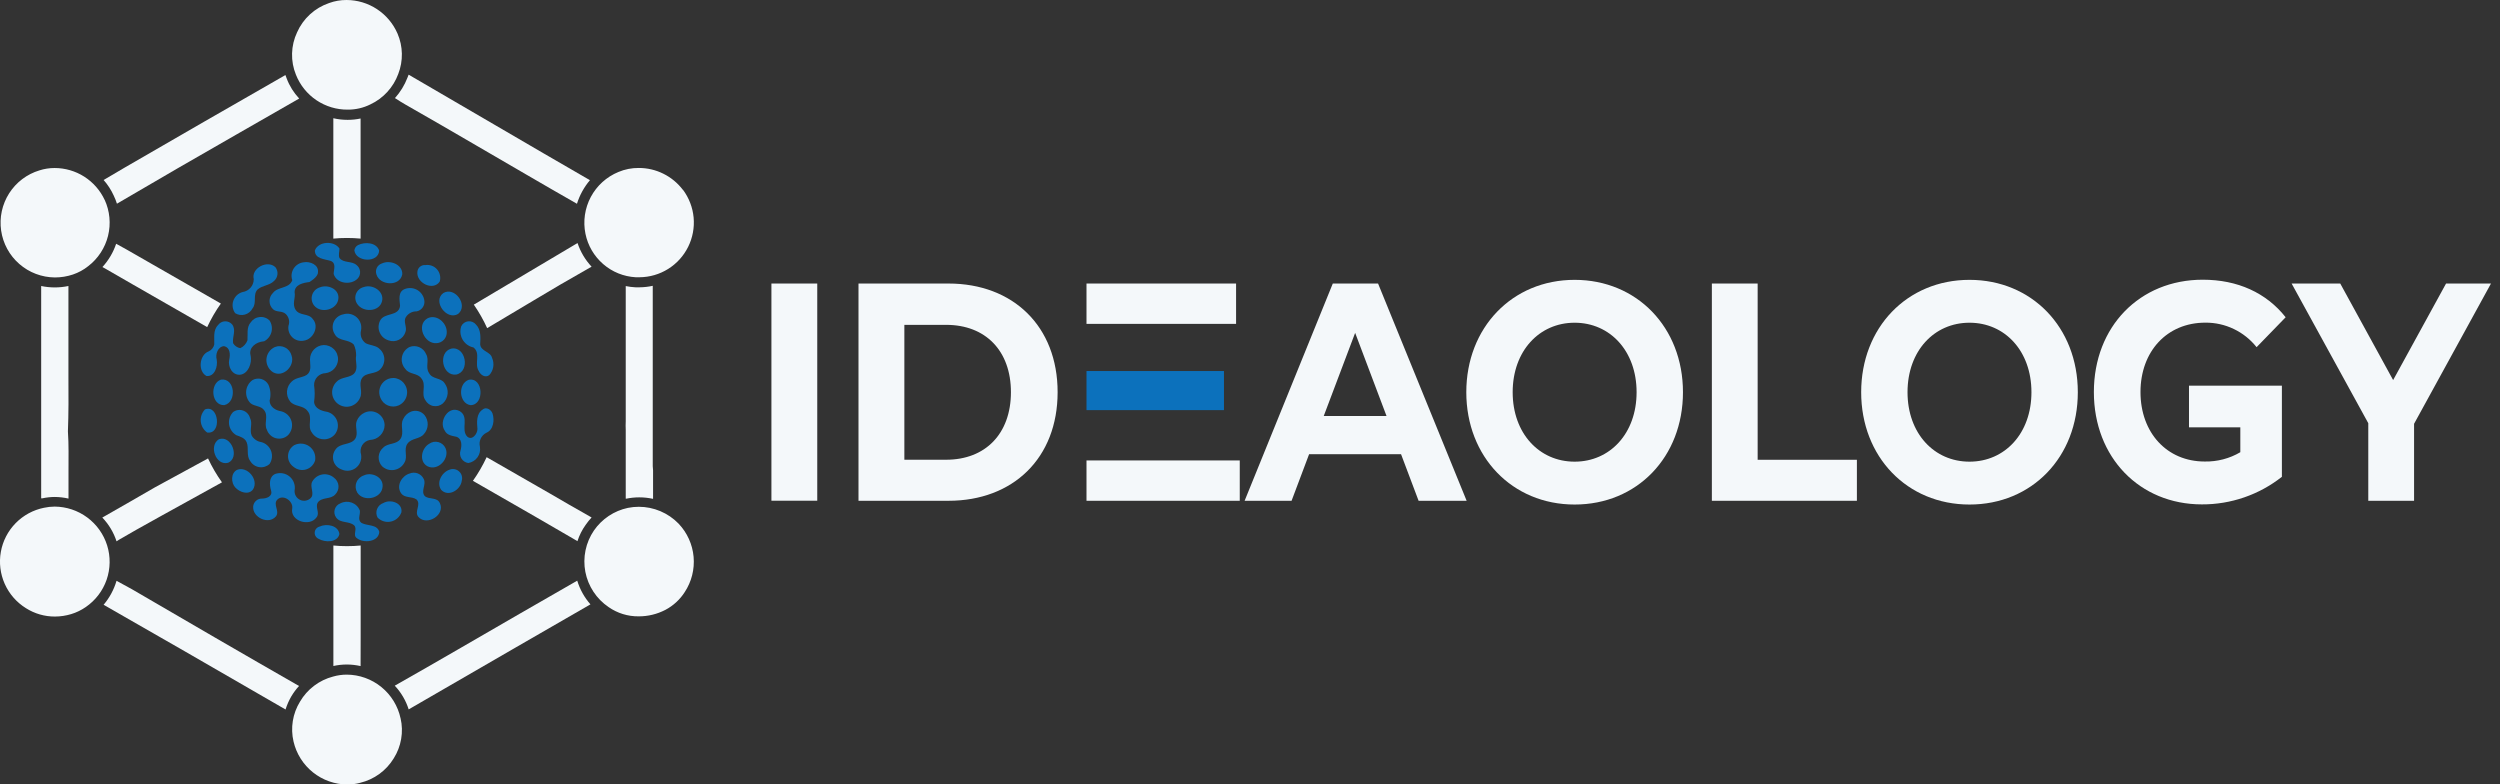 <svg width="102" height="32" viewBox="0 0 102 32" fill="none" xmlns="http://www.w3.org/2000/svg">
<rect x="0" y="0" width="102" height="32" fill="#333333" stroke="none"/>
<g clip-path="url(#clip0)">
<path d="M13.497 10.647C13.729 10.742 13.616 10.998 13.613 11.175C13.729 11.579 14.318 11.648 14.59 11.368C14.627 11.329 14.654 11.284 14.672 11.234C14.689 11.184 14.696 11.131 14.691 11.078C14.687 11.026 14.671 10.975 14.646 10.928C14.62 10.882 14.585 10.842 14.543 10.81C14.345 10.639 14.014 10.739 13.851 10.528C13.798 10.403 13.851 10.264 13.851 10.142C13.637 9.809 12.995 9.836 12.847 10.216C12.839 10.567 13.248 10.567 13.497 10.647Z" fill="#0C71BC"/>
<path d="M15.47 10.224C15.361 9.886 14.881 9.86 14.606 10C14.565 10.021 14.53 10.053 14.505 10.091C14.479 10.129 14.463 10.173 14.458 10.219C14.529 10.702 15.446 10.734 15.47 10.224Z" fill="#0C71BC"/>
<path d="M15.357 11.191C15.486 11.653 16.318 11.706 16.413 11.191C16.429 10.786 15.909 10.594 15.586 10.747C15.542 10.76 15.501 10.783 15.465 10.812C15.429 10.842 15.399 10.879 15.378 10.92C15.357 10.961 15.344 11.007 15.34 11.053C15.336 11.1 15.342 11.146 15.357 11.191Z" fill="#0C71BC"/>
<path d="M17.94 11.489C17.966 11.404 17.969 11.313 17.95 11.226C17.931 11.139 17.891 11.058 17.832 10.991C17.774 10.924 17.699 10.872 17.616 10.842C17.532 10.811 17.442 10.802 17.354 10.816C17.314 10.812 17.273 10.816 17.235 10.828C17.197 10.84 17.162 10.86 17.131 10.886C17.101 10.912 17.076 10.944 17.058 10.98C17.041 11.016 17.031 11.056 17.029 11.096C16.981 11.542 17.671 11.888 17.94 11.489Z" fill="#0C71BC"/>
<path d="M10.303 12.583C10.488 12.358 10.303 12.018 10.512 11.809C10.702 11.642 10.987 11.653 11.172 11.471C11.254 11.403 11.307 11.306 11.32 11.2C11.332 11.094 11.303 10.988 11.238 10.903C10.913 10.588 10.239 10.945 10.353 11.386C10.354 11.514 10.309 11.639 10.225 11.736C10.142 11.833 10.026 11.896 9.899 11.915C9.812 11.938 9.732 11.983 9.666 12.044C9.601 12.106 9.551 12.182 9.521 12.267C9.491 12.352 9.482 12.443 9.495 12.532C9.508 12.621 9.542 12.705 9.595 12.778C9.654 12.814 9.719 12.838 9.787 12.848C9.855 12.857 9.925 12.853 9.991 12.835C10.058 12.816 10.12 12.784 10.173 12.741C10.227 12.698 10.271 12.644 10.303 12.583Z" fill="#0C71BC"/>
<path d="M11.135 11.954C11.091 11.997 11.056 12.048 11.032 12.105C11.008 12.161 10.996 12.222 10.996 12.283C10.996 12.344 11.008 12.405 11.032 12.462C11.056 12.518 11.091 12.569 11.135 12.612C11.275 12.752 11.515 12.668 11.663 12.815C11.724 12.876 11.767 12.952 11.787 13.036C11.806 13.12 11.8 13.207 11.771 13.288C11.756 13.373 11.762 13.46 11.789 13.542C11.815 13.624 11.861 13.698 11.922 13.758C11.983 13.818 12.059 13.862 12.141 13.887C12.223 13.911 12.31 13.915 12.395 13.899C12.78 13.846 13.039 13.32 12.759 13.014C12.593 12.776 12.231 12.892 12.067 12.649C11.903 12.406 12.067 12.166 12.02 11.922C12.02 11.608 12.376 11.537 12.622 11.508C12.622 11.508 12.984 11.304 12.973 11.106C13.01 10.8 12.643 10.652 12.389 10.702C12.307 10.711 12.228 10.739 12.157 10.782C12.087 10.826 12.027 10.885 11.982 10.955C11.938 11.025 11.909 11.104 11.899 11.187C11.889 11.269 11.898 11.352 11.925 11.431C11.8 11.785 11.333 11.685 11.135 11.954Z" fill="#0C71BC"/>
<path d="M13.066 11.719C12.991 11.739 12.921 11.777 12.864 11.83C12.807 11.883 12.764 11.95 12.739 12.024C12.715 12.098 12.708 12.177 12.722 12.254C12.735 12.33 12.767 12.403 12.815 12.464C13.098 12.821 13.79 12.63 13.808 12.16C13.827 11.788 13.375 11.6 13.066 11.719Z" fill="#0C71BC"/>
<path d="M15.586 12.295C15.691 11.883 15.197 11.579 14.836 11.714C14.766 11.731 14.701 11.765 14.648 11.812C14.594 11.86 14.552 11.919 14.526 11.986C14.5 12.053 14.491 12.125 14.499 12.196C14.507 12.268 14.531 12.336 14.571 12.396C14.806 12.76 15.475 12.731 15.586 12.295Z" fill="#0C71BC"/>
<path d="M16.323 12.483C16.26 12.932 15.665 12.734 15.502 13.095C15.466 13.17 15.447 13.251 15.445 13.334C15.444 13.417 15.461 13.498 15.495 13.574C15.528 13.649 15.578 13.717 15.64 13.771C15.703 13.825 15.776 13.865 15.856 13.888C15.923 13.913 15.995 13.923 16.067 13.919C16.139 13.915 16.209 13.896 16.273 13.864C16.337 13.832 16.395 13.787 16.441 13.732C16.487 13.677 16.522 13.613 16.543 13.545C16.622 13.344 16.437 13.125 16.564 12.932C16.61 12.86 16.675 12.801 16.751 12.761C16.826 12.722 16.911 12.702 16.997 12.704C17.099 12.685 17.189 12.626 17.248 12.541C17.307 12.455 17.33 12.35 17.311 12.248C17.298 12.162 17.265 12.081 17.217 12.01C17.169 11.939 17.105 11.879 17.031 11.835C16.957 11.791 16.874 11.764 16.788 11.755C16.703 11.746 16.616 11.757 16.535 11.785C16.223 11.888 16.302 12.237 16.323 12.483Z" fill="#0C71BC"/>
<path d="M18.692 12.808C19.118 12.456 18.563 11.682 18.09 11.954C17.628 12.287 18.227 13.093 18.692 12.808Z" fill="#0C71BC"/>
<path d="M14.001 12.826C13.915 12.843 13.835 12.88 13.767 12.936C13.699 12.991 13.646 13.062 13.612 13.143C13.578 13.224 13.566 13.312 13.575 13.399C13.584 13.487 13.614 13.57 13.663 13.643C13.824 13.938 14.229 13.83 14.437 14.063C14.502 14.203 14.534 14.357 14.53 14.512C14.482 14.744 14.625 15.011 14.466 15.217C14.308 15.423 13.938 15.368 13.751 15.561C13.684 15.619 13.632 15.692 13.598 15.773C13.563 15.854 13.547 15.943 13.551 16.031C13.555 16.119 13.579 16.205 13.621 16.283C13.663 16.361 13.721 16.429 13.793 16.481C13.864 16.533 13.946 16.569 14.033 16.585C14.119 16.602 14.209 16.599 14.294 16.576C14.38 16.553 14.459 16.512 14.526 16.454C14.593 16.397 14.647 16.326 14.683 16.245C14.823 15.981 14.609 15.68 14.77 15.428C14.931 15.178 15.322 15.286 15.523 15.059C15.579 15 15.621 14.93 15.648 14.854C15.675 14.778 15.685 14.697 15.679 14.616C15.672 14.535 15.648 14.457 15.609 14.386C15.57 14.316 15.516 14.254 15.452 14.205C15.299 14.084 15.087 14.089 14.923 14.005C14.841 13.947 14.779 13.865 14.744 13.771C14.71 13.676 14.705 13.573 14.731 13.476C14.749 13.38 14.743 13.28 14.711 13.186C14.68 13.093 14.624 13.009 14.551 12.944C14.477 12.878 14.388 12.833 14.292 12.812C14.195 12.792 14.095 12.797 14.001 12.826Z" fill="#0C71BC"/>
<path d="M17.81 14.001C17.868 13.998 17.925 13.984 17.977 13.96C18.029 13.935 18.076 13.9 18.115 13.857C18.154 13.814 18.184 13.764 18.203 13.709C18.223 13.655 18.231 13.597 18.227 13.539C18.227 13.161 17.8 12.799 17.435 12.992C16.973 13.261 17.311 14.041 17.81 14.001Z" fill="#0C71BC"/>
<path d="M19.284 14.168H19.306C19.636 14.406 19.335 14.842 19.535 15.14C19.602 15.296 19.8 15.431 19.963 15.304C20.048 15.211 20.103 15.095 20.124 14.971C20.144 14.847 20.128 14.719 20.077 14.604C20.014 14.34 19.615 14.34 19.591 14.049C19.607 13.785 19.633 13.452 19.419 13.241C19.381 13.194 19.332 13.157 19.275 13.134C19.219 13.111 19.158 13.103 19.097 13.11C19.037 13.117 18.98 13.14 18.93 13.176C18.881 13.212 18.842 13.26 18.817 13.315C18.789 13.402 18.779 13.493 18.787 13.584C18.796 13.675 18.823 13.763 18.866 13.843C18.91 13.923 18.97 13.993 19.042 14.049C19.114 14.105 19.196 14.145 19.284 14.168Z" fill="#0C71BC"/>
<path d="M8.425 15.341C8.765 15.375 8.892 14.942 8.842 14.672C8.781 14.461 8.884 14.144 9.135 14.123C9.399 14.173 9.399 14.477 9.352 14.678C9.291 14.958 9.476 15.317 9.796 15.288C10.115 15.259 10.3 14.823 10.221 14.495C10.142 14.168 10.456 13.954 10.749 13.927H10.771C10.845 13.889 10.911 13.836 10.963 13.77C11.016 13.705 11.054 13.629 11.075 13.548C11.096 13.467 11.099 13.382 11.085 13.3C11.071 13.217 11.039 13.138 10.992 13.069C10.939 13.019 10.876 12.981 10.806 12.958C10.737 12.934 10.664 12.927 10.591 12.935C10.518 12.943 10.448 12.966 10.386 13.004C10.323 13.042 10.27 13.093 10.229 13.153C10.052 13.354 10.115 13.637 10.097 13.882C10.072 13.953 10.033 14.018 9.983 14.073C9.932 14.129 9.872 14.173 9.804 14.205C9.743 14.195 9.685 14.171 9.634 14.136C9.583 14.101 9.541 14.055 9.51 14.001C9.473 13.737 9.645 13.473 9.473 13.238C9.437 13.195 9.392 13.162 9.34 13.14C9.289 13.117 9.233 13.107 9.178 13.11C9.122 13.112 9.067 13.127 9.018 13.154C8.969 13.181 8.927 13.219 8.895 13.264C8.683 13.478 8.755 13.793 8.742 14.057C8.728 14.117 8.701 14.174 8.662 14.222C8.623 14.27 8.573 14.309 8.517 14.334C8.126 14.479 8.065 15.15 8.425 15.341Z" fill="#0C71BC"/>
<path d="M11.143 15.19C11.555 15.42 12.043 14.926 11.896 14.508C11.878 14.438 11.846 14.372 11.801 14.315C11.755 14.258 11.699 14.212 11.634 14.179C11.57 14.146 11.499 14.127 11.426 14.124C11.354 14.12 11.281 14.133 11.214 14.16C11.117 14.203 11.034 14.272 10.974 14.359C10.914 14.446 10.878 14.548 10.87 14.653C10.863 14.759 10.885 14.865 10.933 14.959C10.98 15.054 11.053 15.133 11.143 15.19Z" fill="#0C71BC"/>
<path d="M18.141 15.637C17.995 15.402 17.634 15.481 17.507 15.222C17.34 14.99 17.53 14.694 17.385 14.448C17.333 14.322 17.234 14.221 17.109 14.166C16.984 14.112 16.842 14.107 16.714 14.155C16.633 14.193 16.563 14.251 16.508 14.321C16.454 14.392 16.416 14.475 16.4 14.563C16.383 14.651 16.387 14.742 16.412 14.828C16.437 14.914 16.482 14.993 16.543 15.058C16.701 15.288 17.044 15.209 17.198 15.447C17.409 15.711 17.163 16.062 17.356 16.329C17.389 16.39 17.435 16.442 17.491 16.483C17.546 16.524 17.61 16.552 17.678 16.564C17.746 16.577 17.816 16.575 17.883 16.558C17.949 16.54 18.011 16.508 18.064 16.464C18.178 16.361 18.25 16.218 18.264 16.065C18.278 15.912 18.234 15.759 18.141 15.637Z" fill="#0C71BC"/>
<path d="M18.619 15.281C19.195 15.154 19.005 14.108 18.41 14.224C17.856 14.374 18.041 15.365 18.619 15.281Z" fill="#0C71BC"/>
<path d="M9.013 15.489C8.551 15.65 8.617 16.545 9.148 16.53C9.681 16.413 9.589 15.402 9.013 15.489Z" fill="#0C71BC"/>
<path d="M15.522 16.234C15.55 16.303 15.592 16.367 15.645 16.421C15.697 16.474 15.76 16.516 15.83 16.545C15.899 16.573 15.974 16.588 16.049 16.587C16.124 16.586 16.198 16.57 16.267 16.54C16.342 16.506 16.408 16.457 16.462 16.396C16.517 16.335 16.558 16.263 16.582 16.185C16.607 16.107 16.616 16.025 16.607 15.944C16.598 15.863 16.573 15.784 16.532 15.713C16.495 15.646 16.445 15.587 16.384 15.54C16.323 15.493 16.254 15.459 16.18 15.44C16.105 15.42 16.028 15.417 15.952 15.429C15.876 15.441 15.804 15.469 15.739 15.51C15.623 15.585 15.537 15.699 15.497 15.832C15.457 15.964 15.466 16.107 15.522 16.234Z" fill="#0C71BC"/>
<path d="M19.192 16.53C19.784 16.53 19.721 15.378 19.126 15.495C18.68 15.65 18.714 16.448 19.192 16.53Z" fill="#0C71BC"/>
<path d="M11.748 17.758C11.82 17.685 11.871 17.595 11.897 17.496C11.923 17.397 11.923 17.293 11.896 17.195C11.87 17.096 11.817 17.006 11.745 16.934C11.672 16.862 11.582 16.81 11.483 16.783C11.251 16.749 11.008 16.609 11 16.347C11.06 16.13 11.042 15.898 10.95 15.692C10.92 15.637 10.879 15.589 10.83 15.55C10.781 15.511 10.725 15.482 10.665 15.464C10.605 15.447 10.542 15.442 10.479 15.45C10.417 15.457 10.357 15.476 10.303 15.507C10.229 15.559 10.168 15.626 10.124 15.704C10.079 15.782 10.052 15.869 10.043 15.958C10.036 16.047 10.047 16.137 10.077 16.222C10.107 16.307 10.155 16.384 10.218 16.448C10.382 16.588 10.649 16.551 10.781 16.741C10.963 16.979 10.757 17.291 10.889 17.534C10.917 17.617 10.965 17.693 11.029 17.753C11.094 17.814 11.172 17.857 11.257 17.88C11.343 17.902 11.432 17.902 11.518 17.881C11.604 17.86 11.683 17.818 11.748 17.758Z" fill="#0C71BC"/>
<path d="M13.665 17.719C13.724 17.642 13.764 17.552 13.779 17.457C13.794 17.361 13.786 17.264 13.754 17.172C13.722 17.081 13.667 17 13.595 16.935C13.524 16.87 13.437 16.824 13.343 16.802C13.113 16.767 12.833 16.665 12.815 16.398C12.847 16.174 12.847 15.947 12.815 15.724C12.812 15.66 12.822 15.596 12.845 15.536C12.868 15.476 12.902 15.421 12.946 15.375C12.99 15.328 13.043 15.291 13.102 15.265C13.16 15.239 13.223 15.226 13.287 15.225C13.423 15.206 13.548 15.141 13.64 15.04C13.732 14.939 13.786 14.809 13.792 14.673C13.795 14.595 13.781 14.517 13.753 14.445C13.725 14.372 13.682 14.306 13.627 14.251C13.573 14.195 13.508 14.151 13.435 14.121C13.363 14.092 13.286 14.077 13.208 14.078C13.057 14.084 12.914 14.149 12.81 14.258C12.705 14.368 12.647 14.513 12.648 14.665C12.648 14.857 12.714 15.087 12.569 15.248C12.424 15.41 12.093 15.381 11.911 15.558C11.796 15.659 11.724 15.801 11.71 15.954C11.697 16.107 11.742 16.259 11.837 16.379C12.022 16.604 12.366 16.524 12.545 16.765C12.778 17.029 12.521 17.38 12.722 17.645C12.77 17.723 12.836 17.79 12.915 17.838C12.994 17.886 13.083 17.915 13.175 17.922C13.267 17.93 13.359 17.915 13.445 17.88C13.53 17.844 13.605 17.789 13.665 17.719Z" fill="#0C71BC"/>
<path d="M8.363 16.704C8.301 16.769 8.253 16.846 8.223 16.931C8.194 17.016 8.183 17.107 8.191 17.196C8.2 17.286 8.228 17.373 8.273 17.451C8.318 17.528 8.38 17.596 8.453 17.647C9.064 17.734 8.929 16.482 8.363 16.704Z" fill="#0C71BC"/>
<path d="M19.692 16.709C19.427 16.881 19.456 17.237 19.48 17.502C19.48 17.705 19.258 17.993 19.058 17.808C18.793 17.525 19.153 17.015 18.762 16.778C18.305 16.513 17.879 17.192 18.146 17.57C18.231 17.755 18.442 17.782 18.616 17.819C18.857 17.895 18.846 18.188 18.788 18.384C18.771 18.438 18.765 18.496 18.772 18.552C18.779 18.609 18.799 18.664 18.829 18.712C18.86 18.76 18.901 18.802 18.949 18.832C18.997 18.863 19.051 18.883 19.108 18.891C19.183 18.879 19.254 18.852 19.318 18.812C19.383 18.772 19.439 18.72 19.482 18.658C19.526 18.596 19.558 18.527 19.575 18.453C19.591 18.379 19.593 18.303 19.581 18.228C19.553 18.117 19.564 18 19.612 17.896C19.66 17.792 19.742 17.708 19.845 17.657C20.141 17.533 20.183 17.129 20.093 16.865C20.038 16.714 19.834 16.585 19.692 16.709Z" fill="#0C71BC"/>
<path d="M10.205 18.802C10.242 18.869 10.295 18.927 10.358 18.972C10.421 19.016 10.493 19.045 10.57 19.058C10.646 19.07 10.724 19.065 10.798 19.044C10.872 19.021 10.94 18.983 10.997 18.931C11.049 18.854 11.082 18.765 11.093 18.673C11.104 18.58 11.092 18.486 11.06 18.399C11.027 18.312 10.975 18.234 10.906 18.171C10.837 18.108 10.754 18.063 10.664 18.038C10.583 18.026 10.506 17.997 10.438 17.951C10.37 17.905 10.312 17.845 10.271 17.774C10.165 17.539 10.324 17.275 10.197 17.045C10.177 16.976 10.141 16.914 10.092 16.862C10.043 16.811 9.982 16.772 9.914 16.749C9.847 16.726 9.775 16.72 9.704 16.731C9.634 16.742 9.567 16.77 9.51 16.812C9.446 16.879 9.398 16.959 9.37 17.047C9.342 17.135 9.334 17.228 9.347 17.319C9.36 17.41 9.394 17.497 9.446 17.573C9.498 17.649 9.567 17.713 9.647 17.758C9.806 17.814 9.993 17.872 10.062 18.041C10.165 18.284 10.038 18.58 10.205 18.802Z" fill="#0C71BC"/>
<path d="M13.941 19.156C14.034 19.199 14.137 19.215 14.238 19.203C14.34 19.192 14.437 19.153 14.518 19.091C14.599 19.029 14.662 18.946 14.7 18.851C14.738 18.756 14.749 18.652 14.733 18.551C14.712 18.487 14.705 18.42 14.713 18.353C14.72 18.287 14.742 18.222 14.777 18.165C14.812 18.108 14.859 18.058 14.915 18.021C14.971 17.984 15.034 17.959 15.1 17.949C15.258 17.943 15.407 17.877 15.517 17.764C15.627 17.652 15.69 17.501 15.692 17.344C15.69 17.248 15.665 17.154 15.617 17.071C15.57 16.988 15.502 16.918 15.421 16.867C15.339 16.817 15.246 16.788 15.151 16.782C15.055 16.777 14.96 16.796 14.873 16.837C14.728 16.904 14.615 17.024 14.556 17.172C14.464 17.41 14.638 17.682 14.49 17.907C14.305 18.171 13.89 18.06 13.697 18.329C13.645 18.395 13.61 18.473 13.594 18.556C13.578 18.639 13.582 18.724 13.605 18.805C13.629 18.886 13.672 18.96 13.73 19.021C13.789 19.082 13.861 19.129 13.941 19.156Z" fill="#0C71BC"/>
<path d="M17.292 17.714C17.389 17.609 17.445 17.473 17.45 17.331C17.455 17.188 17.41 17.049 17.322 16.937C17.257 16.859 17.169 16.803 17.071 16.777C16.973 16.751 16.87 16.756 16.775 16.792C16.702 16.82 16.635 16.862 16.579 16.916C16.523 16.97 16.478 17.035 16.447 17.106C16.315 17.352 16.503 17.65 16.344 17.899C16.186 18.147 15.839 18.065 15.644 18.255C15.588 18.3 15.542 18.357 15.509 18.42C15.475 18.484 15.455 18.554 15.45 18.626C15.444 18.698 15.454 18.77 15.477 18.838C15.5 18.906 15.537 18.968 15.586 19.021C15.652 19.083 15.731 19.129 15.817 19.156C15.904 19.182 15.995 19.188 16.084 19.173C16.174 19.157 16.258 19.122 16.331 19.069C16.404 19.015 16.464 18.946 16.505 18.866C16.648 18.628 16.458 18.337 16.624 18.102C16.791 17.867 17.115 17.925 17.292 17.714Z" fill="#0C71BC"/>
<path d="M8.929 17.922C8.504 18.186 8.81 19.018 9.309 18.881C9.795 18.664 9.439 17.737 8.929 17.922Z" fill="#0C71BC"/>
<path d="M17.435 19.021C17.866 19.243 18.368 18.704 18.175 18.281C18.148 18.222 18.108 18.169 18.058 18.127C18.008 18.085 17.95 18.055 17.886 18.038C17.823 18.021 17.757 18.018 17.693 18.029C17.629 18.041 17.568 18.067 17.515 18.104C17.2 18.276 17.079 18.82 17.435 19.021Z" fill="#0C71BC"/>
<path d="M11.98 19.05C12.05 19.108 12.133 19.147 12.222 19.166C12.31 19.183 12.402 19.179 12.489 19.153C12.576 19.127 12.655 19.08 12.719 19.015C12.784 18.951 12.831 18.872 12.857 18.786C12.874 18.678 12.862 18.567 12.821 18.466C12.779 18.365 12.711 18.278 12.623 18.213C12.535 18.149 12.431 18.11 12.322 18.101C12.213 18.092 12.104 18.113 12.006 18.162C11.931 18.208 11.868 18.272 11.823 18.348C11.779 18.424 11.754 18.51 11.751 18.599C11.749 18.687 11.768 18.775 11.808 18.853C11.848 18.932 11.907 19 11.98 19.05Z" fill="#0C71BC"/>
<path d="M9.674 19.169C9.41 19.301 9.423 19.698 9.6 19.89C9.777 20.083 10.144 20.215 10.324 19.967C10.567 19.581 10.102 19.006 9.674 19.169Z" fill="#0C71BC"/>
<path d="M18.334 19.166C18.022 19.274 17.79 19.694 18.004 19.99C18.297 20.291 18.796 19.99 18.841 19.61C18.86 19.542 18.858 19.47 18.838 19.403C18.818 19.336 18.779 19.276 18.726 19.23C18.673 19.183 18.608 19.153 18.539 19.142C18.47 19.13 18.399 19.139 18.334 19.166Z" fill="#0C71BC"/>
<path d="M12.915 21.108C13.063 20.928 12.849 20.696 12.966 20.503C13.135 20.265 13.494 20.39 13.681 20.17C13.726 20.125 13.761 20.07 13.783 20.01C13.806 19.95 13.815 19.886 13.81 19.823C13.806 19.759 13.788 19.697 13.757 19.641C13.727 19.584 13.685 19.535 13.634 19.497C13.569 19.439 13.493 19.397 13.41 19.373C13.327 19.349 13.239 19.343 13.154 19.357C13.069 19.371 12.988 19.404 12.917 19.453C12.846 19.503 12.787 19.567 12.744 19.642C12.612 19.861 12.876 20.17 12.651 20.345C12.592 20.392 12.52 20.422 12.445 20.429C12.369 20.437 12.293 20.422 12.226 20.386C12.159 20.351 12.103 20.297 12.067 20.23C12.03 20.163 12.014 20.087 12.02 20.012C12.039 19.908 12.031 19.801 11.995 19.702C11.96 19.602 11.899 19.514 11.819 19.445C11.738 19.377 11.641 19.331 11.537 19.312C11.434 19.294 11.326 19.302 11.227 19.338C10.963 19.46 10.992 19.785 11.061 20.02C11.13 20.255 10.868 20.342 10.694 20.342C10.602 20.339 10.513 20.371 10.445 20.433C10.377 20.494 10.336 20.578 10.329 20.67C10.3 21.119 10.968 21.425 11.262 21.063C11.418 20.852 11.132 20.585 11.309 20.39C11.544 20.144 11.972 20.44 11.922 20.746C11.827 21.261 12.633 21.507 12.915 21.108Z" fill="#0C71BC"/>
<path d="M17.335 20.244C17.147 20.038 17.412 19.763 17.285 19.536C17.235 19.434 17.148 19.354 17.041 19.314C16.934 19.274 16.817 19.276 16.711 19.32C16.4 19.409 16.157 19.806 16.357 20.112C16.5 20.337 16.793 20.239 16.991 20.376C17.205 20.58 16.878 20.881 17.076 21.095C17.417 21.47 18.17 21.013 17.95 20.535C17.834 20.268 17.517 20.392 17.335 20.244Z" fill="#0C71BC"/>
<path d="M15.61 19.848C15.642 19.459 15.155 19.243 14.841 19.399C14.773 19.421 14.711 19.459 14.659 19.508C14.607 19.558 14.567 19.618 14.542 19.686C14.516 19.753 14.506 19.825 14.512 19.896C14.519 19.968 14.541 20.037 14.577 20.099C14.833 20.5 15.586 20.342 15.61 19.848Z" fill="#0C71BC"/>
<path d="M14.731 21.322C14.577 21.184 14.712 20.986 14.68 20.82C14.649 20.747 14.604 20.681 14.546 20.627C14.489 20.573 14.42 20.532 14.346 20.505C14.271 20.479 14.192 20.468 14.114 20.473C14.035 20.479 13.958 20.5 13.888 20.537C13.833 20.557 13.784 20.59 13.744 20.632C13.704 20.675 13.675 20.726 13.658 20.782C13.641 20.837 13.637 20.896 13.647 20.954C13.656 21.011 13.679 21.066 13.713 21.113C13.888 21.361 14.242 21.247 14.453 21.438C14.598 21.594 14.366 21.842 14.572 21.966C14.836 22.169 15.447 22.117 15.476 21.702C15.386 21.372 14.966 21.475 14.731 21.322Z" fill="#0C71BC"/>
<path d="M15.646 20.521C15.588 20.54 15.534 20.571 15.489 20.613C15.444 20.655 15.409 20.706 15.386 20.763C15.363 20.82 15.353 20.882 15.356 20.943C15.36 21.005 15.377 21.064 15.406 21.118C15.476 21.189 15.563 21.242 15.659 21.27C15.755 21.298 15.856 21.301 15.953 21.279C16.05 21.257 16.141 21.211 16.215 21.144C16.289 21.078 16.346 20.993 16.378 20.899C16.434 20.516 15.932 20.355 15.646 20.521Z" fill="#0C71BC"/>
<path d="M13.055 21.481C13 21.491 12.949 21.519 12.91 21.56C12.871 21.601 12.847 21.654 12.841 21.71C12.834 21.767 12.846 21.823 12.874 21.872C12.902 21.921 12.945 21.96 12.997 21.983C13.261 22.139 13.766 22.144 13.848 21.79C13.808 21.439 13.328 21.349 13.055 21.481Z" fill="#0C71BC"/>
<path d="M4.372 22.255C4.229 21.797 3.944 21.397 3.559 21.112C3.174 20.827 2.708 20.672 2.229 20.669C2.084 20.67 1.938 20.686 1.796 20.717C1.356 20.805 0.953 21.024 0.639 21.344C0.325 21.664 0.114 22.072 0.035 22.513C-0.045 22.954 0.01 23.41 0.192 23.82C0.374 24.229 0.675 24.575 1.056 24.812C1.411 25.038 1.824 25.158 2.245 25.155C2.469 25.154 2.692 25.12 2.906 25.055C3.118 24.991 3.318 24.893 3.5 24.767C3.895 24.496 4.193 24.106 4.35 23.654C4.506 23.202 4.514 22.711 4.372 22.255ZM27.686 21.364C27.475 21.147 27.222 20.974 26.943 20.856C26.664 20.738 26.364 20.677 26.061 20.677C25.912 20.677 25.763 20.692 25.617 20.722C25.055 20.841 24.559 21.171 24.233 21.644C24.066 21.889 23.949 22.163 23.889 22.453C23.829 22.742 23.827 23.041 23.882 23.332C23.938 23.622 24.051 23.899 24.214 24.145C24.377 24.392 24.587 24.604 24.832 24.77C25.191 25.02 25.619 25.152 26.056 25.147C26.435 25.149 26.81 25.058 27.147 24.883C27.47 24.713 27.743 24.462 27.939 24.154C28.218 23.729 28.344 23.223 28.299 22.717C28.253 22.211 28.038 21.735 27.688 21.367L27.686 21.364ZM4.269 8.155C4.088 7.767 3.799 7.438 3.437 7.207C3.076 6.977 2.655 6.855 2.227 6.855C2.018 6.855 1.81 6.887 1.611 6.951C1.1 7.105 0.66 7.437 0.373 7.888C0.086 8.338 -0.03 8.877 0.046 9.406C0.122 9.935 0.385 10.419 0.788 10.77C1.19 11.121 1.706 11.316 2.24 11.32C2.489 11.32 2.736 11.28 2.972 11.201C3.199 11.125 3.411 11.01 3.598 10.86C4 10.552 4.286 10.115 4.408 9.623C4.53 9.13 4.481 8.611 4.269 8.15V8.155ZM16.344 29.313C16.237 28.809 15.96 28.357 15.561 28.032C15.161 27.706 14.662 27.527 14.146 27.525C13.958 27.525 13.77 27.552 13.589 27.604C13.308 27.677 13.045 27.805 12.814 27.98C12.582 28.155 12.388 28.374 12.242 28.624C11.94 29.112 11.845 29.701 11.977 30.259C12.093 30.754 12.372 31.195 12.768 31.512C13.165 31.829 13.657 32.004 14.165 32.008C14.343 32.009 14.521 31.986 14.693 31.939C14.976 31.871 15.243 31.748 15.479 31.577C15.714 31.405 15.913 31.189 16.064 30.941C16.216 30.701 16.319 30.433 16.367 30.152C16.416 29.872 16.408 29.585 16.344 29.308V29.313ZM27.863 7.748C27.652 7.469 27.379 7.243 27.066 7.088C26.753 6.932 26.408 6.852 26.058 6.853C25.774 6.851 25.493 6.906 25.231 7.017C24.749 7.215 24.35 7.576 24.105 8.036C23.86 8.497 23.782 9.028 23.887 9.54C23.985 10.02 24.239 10.454 24.61 10.775C24.98 11.096 25.447 11.285 25.937 11.312H26.093C26.506 11.309 26.91 11.192 27.26 10.973C27.611 10.754 27.893 10.441 28.077 10.071C28.26 9.701 28.337 9.287 28.3 8.875C28.262 8.464 28.11 8.071 27.863 7.74V7.748ZM16.218 1.368C16.042 0.963 15.751 0.617 15.382 0.374C15.013 0.131 14.581 0.001 14.139 3.6399e-05C13.896 -0.001 13.655 0.041 13.428 0.124C13.139 0.222 12.873 0.379 12.648 0.585C12.423 0.791 12.243 1.042 12.12 1.321C11.993 1.591 11.924 1.884 11.916 2.181C11.908 2.479 11.962 2.776 12.075 3.051C12.243 3.474 12.534 3.836 12.912 4.09C13.289 4.343 13.734 4.477 14.189 4.473C14.507 4.475 14.822 4.403 15.108 4.261C15.638 4.014 16.048 3.566 16.249 3.017C16.456 2.485 16.445 1.892 16.218 1.368Z" fill="#F4F8FA"/>
<path d="M4.639 7.978C4.691 8.085 4.735 8.197 4.771 8.311C5.537 7.867 6.535 7.28 7.204 6.892C8.694 6.031 10.638 4.921 12.207 4.02C11.985 3.784 11.811 3.506 11.697 3.202C11.679 3.157 11.661 3.109 11.645 3.062C9.552 4.261 7.077 5.682 5.075 6.845L4.227 7.344C4.395 7.533 4.534 7.747 4.639 7.978Z" fill="#F4F8FA"/>
<path d="M16.624 3.17C16.506 3.476 16.333 3.758 16.114 4.002C16.283 4.113 16.466 4.224 16.542 4.266C17.499 4.811 18.468 5.373 19.403 5.918C20.619 6.623 22.233 7.571 23.54 8.314C23.65 7.961 23.83 7.634 24.069 7.352C21.62 5.941 18.719 4.232 16.672 3.046C16.659 3.075 16.643 3.12 16.624 3.17Z" fill="#F4F8FA"/>
<path d="M26.632 19.021C26.632 18.229 26.632 17.436 26.632 16.643V16.49C26.632 14.704 26.632 12.715 26.632 11.761V11.661C26.458 11.7 26.281 11.72 26.103 11.722H25.926C25.793 11.716 25.661 11.699 25.53 11.672V11.767C25.53 12.364 25.53 13.328 25.53 14.409C25.53 15.312 25.53 16.29 25.53 17.188C25.524 17.304 25.524 17.42 25.53 17.537C25.53 17.632 25.53 17.721 25.53 17.801V17.817C25.53 17.912 25.53 18.009 25.53 18.112C25.53 18.215 25.53 18.363 25.53 18.49V18.654V18.918C25.53 19.05 25.53 19.182 25.53 19.314V19.946C25.53 19.993 25.53 20.168 25.53 20.347H25.549C25.722 20.311 25.899 20.292 26.077 20.292C26.268 20.292 26.458 20.312 26.645 20.353C26.645 19.946 26.645 19.433 26.645 19.188L26.632 19.021Z" fill="#F4F8FA"/>
<path d="M23.551 23.691L21.253 25.012C19.668 25.926 17.75 27.047 16.106 27.976C16.366 28.252 16.56 28.583 16.674 28.943C18.043 28.151 19.691 27.194 21.007 26.436L24.09 24.658C23.844 24.378 23.66 24.048 23.551 23.691Z" fill="#F4F8FA"/>
<path d="M2.229 20.276C2.419 20.277 2.609 20.299 2.795 20.342C2.795 19.843 2.795 19.362 2.795 19.198C2.795 18.67 2.808 18.141 2.771 17.6C2.8 16.86 2.797 16.11 2.792 15.383C2.792 14.876 2.792 14.35 2.792 13.835C2.792 13.531 2.792 13.225 2.792 12.921C2.792 12.617 2.792 12.07 2.792 11.669C2.609 11.707 2.424 11.727 2.237 11.727C2.05 11.727 1.863 11.708 1.68 11.669C1.68 12.298 1.68 13.207 1.68 13.835C1.68 14.028 1.68 14.224 1.68 14.416C1.68 14.866 1.68 15.331 1.68 15.787C1.68 16.134 1.68 16.488 1.68 16.844V17.312C1.68 17.84 1.68 18.395 1.68 18.936C1.68 19.116 1.68 19.298 1.68 19.465C1.68 19.565 1.68 19.93 1.68 20.331H1.73C1.894 20.296 2.061 20.277 2.229 20.276Z" fill="#F4F8FA"/>
<path d="M11.888 28.408C11.978 28.258 12.082 28.117 12.2 27.988C10.009 26.735 7.508 25.28 5.384 24.041L4.755 23.697C4.649 24.056 4.469 24.389 4.227 24.675C5.283 25.285 6.691 26.083 7.531 26.569L11.65 28.947C11.709 28.759 11.789 28.578 11.888 28.408Z" fill="#F4F8FA"/>
<path d="M9.011 12.385C8.796 12.688 8.61 13.01 8.453 13.346L5.449 11.624C5.064 11.399 4.657 11.169 4.274 10.947L4.179 10.895C4.43 10.621 4.621 10.298 4.739 9.946L4.818 9.989C5.28 10.237 5.74 10.517 6.184 10.765L9.011 12.385Z" fill="#F4F8FA"/>
<path d="M9.056 19.679C7.624 20.471 5.445 21.666 4.845 22.027L4.755 22.086C4.637 21.723 4.438 21.391 4.174 21.116L4.282 21.055C4.966 20.672 5.656 20.263 6.324 19.882L8.488 18.704C8.647 19.046 8.837 19.372 9.056 19.679Z" fill="#F4F8FA"/>
<path d="M14.712 6.393V9.735C14.536 9.718 14.35 9.709 14.154 9.709C13.959 9.709 13.774 9.718 13.6 9.735C13.6 8.335 13.6 6.528 13.6 6.256C13.6 5.812 13.6 5.371 13.6 4.935V4.824C13.791 4.868 13.987 4.89 14.183 4.89C14.361 4.89 14.538 4.872 14.712 4.835V4.935C14.712 5.419 14.712 5.905 14.712 6.393Z" fill="#F4F8FA"/>
<path d="M14.712 27.081V27.176C14.527 27.134 14.337 27.112 14.147 27.112C13.964 27.112 13.781 27.133 13.602 27.173V27.07C13.602 26.698 13.602 26.32 13.602 25.955C13.602 25.63 13.602 23.741 13.602 22.257C13.779 22.274 13.964 22.283 14.157 22.283C14.351 22.283 14.537 22.274 14.715 22.257C14.715 23.734 14.715 25.622 14.715 25.955C14.715 26.323 14.715 26.706 14.712 27.081Z" fill="#F4F8FA"/>
<path d="M24.137 10.881L24.042 10.934C23.643 11.159 23.25 11.391 22.854 11.616C22.655 11.729 21.192 12.606 19.876 13.388C19.724 13.053 19.541 12.732 19.332 12.429C20.978 11.454 23.007 10.245 23.477 9.967L23.564 9.917C23.683 10.276 23.879 10.605 24.137 10.881Z" fill="#F4F8FA"/>
<path d="M24.137 21.113C24.05 21.206 23.97 21.306 23.897 21.411C23.75 21.615 23.637 21.841 23.559 22.08L23.472 22.027C22.996 21.744 20.891 20.532 19.295 19.618C19.51 19.314 19.697 18.991 19.855 18.653L21.908 19.832L22.436 20.135C22.964 20.442 23.506 20.759 24.045 21.06L24.137 21.113Z" fill="#F4F8FA"/>
<path d="M33.344 11.568H31.474V20.429H33.344V11.568Z" fill="#F4F8FA"/>
<path d="M38.697 11.568H35.027V20.432H38.697C41.339 20.432 43.151 18.685 43.151 16.001C43.151 13.317 41.339 11.568 38.697 11.568ZM38.604 18.757H36.898V13.254H38.604C40.208 13.254 41.246 14.31 41.246 16.001C41.246 17.692 40.208 18.757 38.604 18.757Z" fill="#F4F8FA"/>
<path d="M49.938 15.138H44.329V16.733H49.938V15.138Z" fill="#0C71BC"/>
<path d="M50.432 11.568H44.329V13.214H50.432V11.568Z" fill="#F4F8FA"/>
<path d="M50.582 18.786H44.329V20.432H50.582V18.786Z" fill="#F4F8FA"/>
<path d="M54.378 11.568L50.78 20.432H52.696L53.411 18.532H57.163L57.879 20.432H59.839L56.225 11.568H54.378ZM54.008 16.974L55.29 13.581L56.571 16.974H54.008Z" fill="#F4F8FA"/>
<path d="M64.245 11.418C61.696 11.418 59.825 13.368 59.825 16.002C59.825 18.635 61.696 20.585 64.245 20.585C66.794 20.585 68.665 18.648 68.665 16.002C68.665 13.354 66.784 11.418 64.245 11.418ZM64.245 18.836C62.803 18.836 61.717 17.684 61.717 16.002C61.717 14.319 62.803 13.167 64.245 13.167C65.687 13.167 66.773 14.319 66.773 16.002C66.773 17.684 65.687 18.836 64.245 18.836Z" fill="#F4F8FA"/>
<path d="M71.712 11.568H69.844V20.432H75.761V18.759H71.712V11.568Z" fill="#F4F8FA"/>
<path d="M80.355 11.418C77.806 11.418 75.936 13.368 75.936 16.002C75.936 18.635 77.806 20.585 80.355 20.585C82.905 20.585 84.775 18.648 84.775 16.002C84.775 13.354 82.894 11.418 80.355 11.418ZM80.355 18.836C78.913 18.836 77.827 17.684 77.827 16.002C77.827 14.319 78.913 13.167 80.355 13.167C81.798 13.167 82.883 14.319 82.883 16.002C82.883 17.684 81.798 18.836 80.355 18.836Z" fill="#F4F8FA"/>
<path d="M89.979 13.164C90.38 13.161 90.777 13.249 91.139 13.423C91.501 13.596 91.819 13.85 92.069 14.165L93.255 12.944C92.462 11.943 91.292 11.412 89.873 11.412C87.3 11.412 85.43 13.325 85.43 15.996C85.43 18.666 87.3 20.579 89.836 20.579C91.02 20.584 92.171 20.187 93.101 19.454V15.734H89.311V17.435H91.405V18.45C90.966 18.709 90.463 18.84 89.952 18.83C88.407 18.83 87.332 17.652 87.332 15.996C87.332 14.339 88.41 13.164 89.979 13.164Z" fill="#F4F8FA"/>
<path d="M99.799 11.568L97.64 15.507L95.482 11.568H93.498L96.626 17.267V20.432H98.494V17.291L101.632 11.568H99.799Z" fill="#F4F8FA"/>
</g>
<defs>
<clipPath id="clip0">
<rect width="101.632" height="32" fill="white"/>
</clipPath>
</defs>
</svg>
